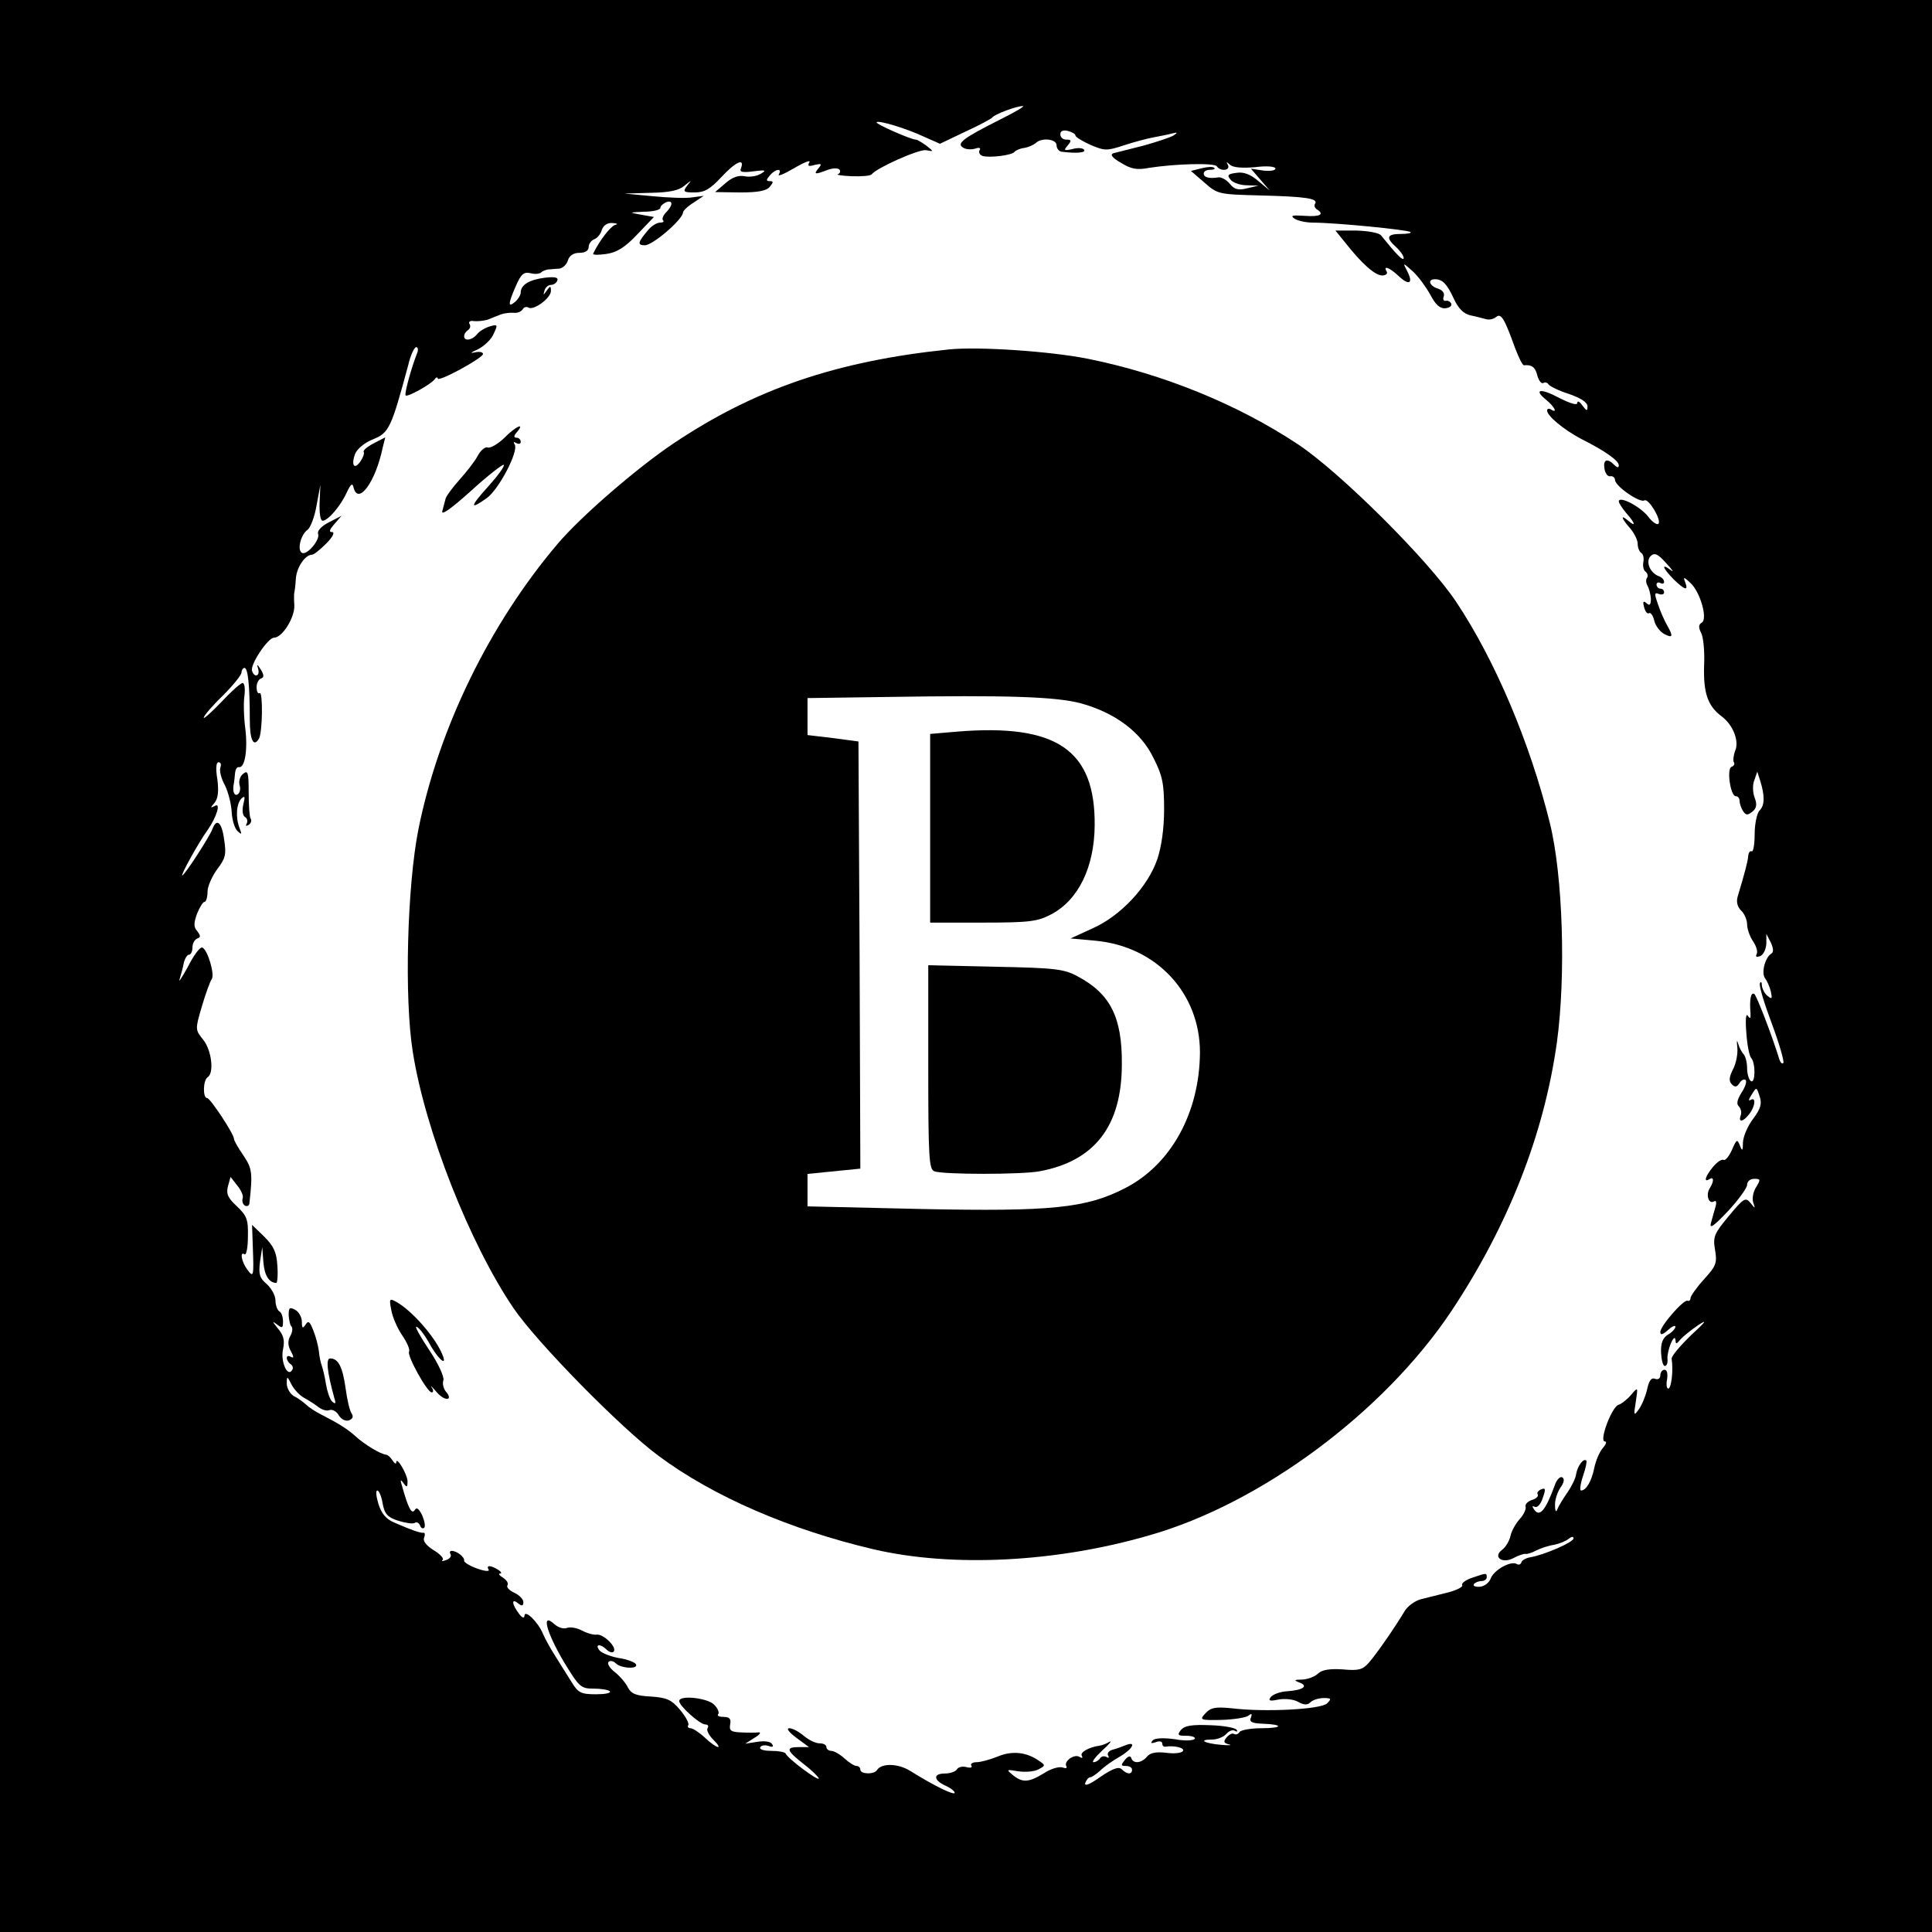 <?xml version="1.0" standalone="no"?>
<!DOCTYPE svg PUBLIC "-//W3C//DTD SVG 20010904//EN"
 "http://www.w3.org/TR/2001/REC-SVG-20010904/DTD/svg10.dtd">
<svg version="1.0" xmlns="http://www.w3.org/2000/svg"
 width="512pt" height="512pt" viewBox="0 0 512 512"
 preserveAspectRatio="xMidYMid meet">
<g transform="translate(0,512) scale(0.1,-0.1)"
fill="#000000" stroke="none">
<path d="M0 2560 l0 -2560 2560 0 2560 0 0 2560 0 2560 -2560 0 -2560 0 0
-2560z m2648 2242 c-95 -48 -114 -62 -96 -73 7 -5 21 -6 32 -3 11 4 16 2 12
-4 -3 -5 0 -12 7 -15 16 -6 80 1 86 11 4 4 15 9 26 10 11 2 24 8 30 13 15 15
55 11 55 -6 0 -8 6 -16 13 -17 39 -5 65 -3 60 5 -3 5 -17 6 -31 2 -22 -5 -24
-4 -13 9 11 13 11 16 -3 16 -9 0 -16 6 -16 14 0 9 7 12 20 9 11 -3 20 -8 20
-12 0 -4 18 -15 40 -25 38 -16 43 -16 89 -1 27 9 62 18 78 21 15 3 37 7 48 10
16 4 17 3 5 -5 -8 -5 -44 -17 -80 -27 -36 -9 -71 -18 -79 -20 -10 -3 -4 -12
19 -25 27 -17 43 -20 74 -14 70 11 175 14 181 4 9 -14 37 -11 29 4 -5 9 -4 9
6 0 8 -7 32 -9 66 -6 32 4 54 2 54 -4 0 -5 -15 -7 -32 -5 l-33 5 25 -29 25
-29 -30 25 c-21 18 -39 25 -58 22 -23 -3 -26 -6 -16 -18 6 -8 26 -15 43 -15
l31 -1 -30 -7 c-23 -6 -34 -3 -46 12 -8 10 -22 18 -30 17 -25 -4 -39 0 -39 10
0 6 7 10 17 10 9 0 14 2 11 5 -3 4 -18 3 -34 -1 l-28 -7 36 -31 c35 -31 38
-31 149 -34 120 -3 153 -8 144 -22 -3 -5 -1 -11 5 -15 21 -13 8 -20 -32 -17
-33 2 -39 1 -28 -7 8 -6 31 -11 50 -11 58 0 252 -19 258 -25 3 -3 -9 -5 -26
-5 -37 0 -40 -10 -12 -35 11 -10 20 -23 20 -29 -1 -9 -18 8 -60 60 -5 7 -34
12 -65 13 l-56 0 26 -32 c44 -56 79 -87 98 -87 10 0 15 5 12 10 -11 18 8 11
32 -12 28 -26 39 -19 22 14 -12 23 -12 23 16 -2 15 -14 35 -42 46 -62 13 -25
25 -36 39 -35 11 1 18 6 16 12 -2 5 -8 9 -14 8 -6 -2 -9 4 -6 11 3 9 -3 17
-15 21 -23 7 -29 25 -8 25 20 0 32 -13 50 -52 12 -26 26 -40 45 -44 15 -3 33
-8 41 -10 7 -2 19 0 26 6 13 11 22 -4 50 -82 10 -26 20 -47 24 -46 20 2 30 -5
35 -27 4 -14 11 -23 16 -20 5 3 11 1 14 -4 4 -5 28 -17 54 -25 31 -11 49 -22
49 -33 0 -13 -2 -13 -14 3 -7 10 -13 13 -13 6 0 -7 -19 -1 -47 13 -50 27 -71
24 -35 -5 22 -18 31 -37 12 -25 -5 3 -10 2 -10 -3 0 -14 43 -50 90 -75 64 -32
100 -58 100 -70 0 -7 -4 -7 -12 1 -19 19 -30 14 -26 -10 2 -13 9 -22 16 -20 6
1 12 -4 12 -10 0 -16 66 -62 78 -54 11 6 46 -53 37 -62 -4 -4 -17 5 -28 20
-22 27 -77 55 -77 39 0 -4 9 -18 20 -31 24 -27 26 -38 5 -20 -21 18 -19 7 5
-20 11 -13 20 -31 20 -41 0 -10 4 -20 9 -24 6 -3 8 -14 6 -25 -2 -11 1 -22 6
-25 5 -4 7 -11 4 -16 -4 -5 -3 -14 1 -21 4 -7 8 -22 9 -34 0 -17 -3 -20 -11
-13 -9 8 -11 5 -7 -10 3 -12 9 -19 13 -16 4 3 11 -6 14 -20 3 -13 15 -29 26
-35 23 -12 25 -7 8 23 -7 12 -18 37 -24 55 -10 28 -10 33 2 28 8 -3 14 -1 14
4 0 6 -4 10 -10 10 -5 0 -10 5 -10 11 0 5 5 7 10 4 6 -3 10 -2 10 3 0 6 -6 12
-14 15 -24 9 -36 40 -21 54 10 9 19 5 41 -20 16 -17 21 -25 12 -18 -27 20 -22
6 7 -24 30 -29 40 -32 31 -8 -6 15 -4 15 14 -2 26 -24 46 -95 30 -105 -9 -5
-9 -13 -2 -27 6 -10 10 -50 8 -88 -2 -72 10 -106 46 -133 30 -22 47 -64 37
-90 -5 -13 -7 -28 -4 -32 3 -5 0 -10 -6 -12 -14 -5 -3 -78 11 -78 6 0 10 -6
10 -12 0 -7 4 -19 9 -27 8 -12 12 -12 25 -2 11 9 13 19 6 37 -5 13 -6 34 -1
46 l8 23 8 -25 c12 -39 12 -64 -2 -78 -7 -7 -13 -36 -13 -63 0 -28 -4 -48 -8
-45 -4 2 -8 -3 -9 -12 -1 -15 -10 -48 -28 -108 -4 -13 -1 -27 9 -37 9 -8 16
-25 16 -37 0 -11 7 -32 16 -45 9 -13 13 -29 9 -34 -3 -7 0 -8 9 -5 9 3 16 18
17 33 l0 26 12 -23 c7 -16 8 -26 0 -30 -16 -11 -26 -52 -15 -65 5 -7 12 -22
15 -35 4 -19 3 -21 -9 -11 -8 6 -14 19 -15 28 0 9 -3 11 -5 5 -3 -6 12 -55 32
-108 20 -54 33 -100 30 -103 -3 -3 -7 0 -10 8 -21 68 -61 171 -67 175 -9 5
-13 -14 -10 -51 1 -14 -1 -16 -7 -7 -5 8 -7 -10 -4 -45 2 -32 8 -62 13 -67 12
-14 11 -69 -1 -61 -5 3 -10 19 -10 34 0 15 -4 31 -9 37 -5 5 -12 18 -15 29 -3
11 -4 7 -2 -10 2 -16 -3 -43 -11 -58 -11 -22 -12 -32 -3 -41 8 -8 13 -7 20 4
5 8 12 11 16 8 4 -4 -1 -19 -11 -34 -11 -18 -14 -29 -7 -36 6 -6 8 -17 5 -24
-7 -20 7 -17 23 4 16 21 18 46 3 37 -6 -4 -5 2 3 14 13 21 13 21 21 -4 7 -20
3 -33 -17 -60 -14 -18 -26 -46 -27 -62 0 -23 -2 -25 -8 -9 -7 18 -9 17 -21
-11 -8 -18 -18 -29 -22 -27 -5 3 -17 -5 -28 -18 -21 -25 -26 -43 -10 -33 12 8
13 -5 1 -24 -11 -17 -3 -43 11 -35 6 4 8 -2 4 -15 -3 -11 -9 -31 -12 -43 -4
-16 9 -6 45 32 28 30 51 62 51 70 0 9 8 16 19 16 17 0 17 -2 5 -22 -8 -12 -11
-30 -8 -40 6 -18 6 -18 -7 -2 -13 16 -18 13 -57 -34 -39 -47 -43 -55 -37 -90
6 -35 3 -43 -29 -78 -20 -22 -36 -45 -36 -50 0 -6 -4 -9 -8 -7 -11 3 -72 -67
-72 -83 0 -9 7 -7 20 5 11 10 20 14 20 9 0 -5 -9 -15 -20 -21 -14 -9 -19 -23
-18 -48 1 -19 5 -35 10 -35 5 0 8 8 7 18 -1 9 3 28 9 42 6 14 11 18 12 10 1
-13 2 -13 13 0 7 8 28 25 47 38 26 17 21 10 -18 -26 -29 -28 -53 -56 -52 -63
5 -32 -1 -79 -9 -79 -4 0 -6 11 -3 25 2 15 0 25 -7 25 -6 0 -11 -7 -11 -15 0
-8 -6 -12 -14 -9 -10 4 -16 -5 -21 -28 -4 -18 -14 -42 -22 -53 -13 -18 -14
-17 -8 20 6 40 6 40 -12 19 -10 -12 -25 -24 -34 -27 -18 -6 -52 -97 -36 -97 6
0 3 -8 -5 -17 -9 -10 -19 -34 -23 -53 -7 -36 -22 -60 -35 -60 -4 0 -2 17 5 38
7 20 11 39 9 41 -7 8 -23 -13 -27 -35 -1 -11 -12 -33 -23 -49 -12 -17 -24 -37
-27 -45 -3 -9 -6 -5 -6 10 -1 14 6 35 14 47 10 14 12 24 5 28 -5 3 -15 -6 -20
-22 -25 -68 -41 -86 -56 -61 -4 6 -3 8 3 5 6 -4 16 6 21 22 9 25 8 29 -4 24
-7 -3 -12 -9 -9 -13 3 -5 -4 -12 -15 -15 -12 -4 -19 -12 -17 -18 2 -6 -5 -21
-15 -32 -10 -11 -22 -31 -25 -45 -3 -14 -13 -30 -22 -37 -26 -19 0 -38 30 -22
13 7 28 12 32 11 4 -1 17 3 28 9 12 6 33 13 47 15 15 3 32 10 39 16 8 6 13 7
13 1 0 -10 -78 -44 -115 -50 -11 -2 -22 -8 -23 -13 -2 -6 -7 -8 -12 -5 -15 10
-60 -15 -69 -37 -4 -12 -17 -22 -29 -23 -12 -1 -19 2 -16 7 3 4 12 8 20 8 8 0
14 5 14 10 0 12 0 12 -38 -1 -18 -6 -30 -15 -27 -20 3 -4 -14 -13 -37 -19 -24
-6 -56 -14 -72 -18 -16 -4 -37 -19 -45 -34 -24 -40 -72 -110 -94 -135 -16 -18
-27 -21 -69 -17 -35 2 -54 -1 -65 -11 -8 -8 -26 -15 -41 -16 -23 0 -24 -2 -8
-8 24 -9 10 -20 -33 -23 -18 -1 -37 -8 -43 -15 -8 -10 -4 -12 20 -7 16 3 40 1
52 -6 16 -9 25 -9 33 -1 6 6 22 11 35 11 20 0 21 -2 9 -14 -15 -16 -165 -24
-254 -13 -42 4 -54 2 -68 -13 -17 -18 -15 -19 41 -18 33 1 65 6 72 11 9 7 11
6 7 -5 -5 -11 3 -15 31 -16 57 -2 54 -12 -4 -12 -28 0 -54 -5 -57 -10 -4 -6
-10 -8 -15 -5 -4 3 -13 -2 -19 -9 -10 -12 -8 -15 6 -19 10 -2 0 -3 -21 -1 -45
4 -62 14 -24 14 14 0 31 7 38 15 7 8 17 12 23 8 5 -3 8 -2 4 3 -3 5 -34 11
-69 12 -49 2 -68 -1 -78 -12 -11 -14 -9 -16 14 -16 15 0 25 -4 22 -8 -3 -5
-27 -6 -53 -1 -30 4 -52 3 -58 -3 -7 -8 -5 -9 8 -5 9 4 17 2 17 -3 0 -6 3 -9
8 -9 24 4 52 -3 47 -11 -3 -6 -23 -8 -45 -5 -26 3 -42 0 -50 -10 -15 -18 -37
-20 -42 -4 -2 7 -9 5 -17 -5 -11 -14 -11 -16 3 -16 9 0 16 -4 16 -10 0 -13
-13 -13 -27 1 -8 8 -23 3 -57 -20 -28 -20 -43 -26 -40 -16 3 8 9 15 13 15 4 0
16 8 27 18 10 10 34 27 52 37 34 20 45 42 15 30 -10 -4 -26 -10 -35 -12 -10
-3 -15 -10 -11 -16 3 -5 1 -7 -5 -3 -6 3 -13 2 -17 -4 -3 -5 -11 -10 -17 -10
-6 0 5 14 23 31 19 17 27 27 19 23 -8 -5 -19 -9 -25 -10 -29 -4 -54 -18 -48
-27 3 -6 1 -7 -6 -3 -14 9 -43 -12 -35 -25 3 -5 -2 -6 -10 -3 -9 3 -31 -3 -49
-15 -41 -25 -57 -26 -83 -5 -18 15 -17 15 14 10 19 -3 43 -1 54 5 19 10 19 11
1 23 -33 23 -71 27 -109 11 -20 -8 -45 -15 -56 -15 -10 0 -17 -4 -14 -9 4 -5
-2 -7 -13 -4 -10 3 -22 0 -25 -6 -4 -6 -18 -11 -32 -11 -31 0 -31 -17 1 -32
14 -6 25 -15 25 -19 0 -8 -54 18 -118 58 -32 20 -76 21 -88 2 -7 -12 -44 -11
-44 1 0 6 -5 10 -10 10 -6 0 -20 9 -32 20 -12 11 -28 20 -35 20 -7 0 -13 5
-13 10 0 6 -8 10 -18 10 -11 0 -29 9 -42 20 -13 11 -30 20 -38 20 -9 0 -2 -10
18 -25 l34 -25 -27 0 c-36 0 -33 -9 13 -45 21 -16 39 -34 40 -38 0 -9 -83 53
-88 66 -2 4 -19 7 -38 7 -20 0 -33 4 -29 10 3 5 13 6 22 3 11 -4 14 -2 9 5 -4
7 -20 9 -39 6 l-32 -5 25 16 c14 8 18 15 10 14 -8 -1 -29 -1 -47 0 -26 1 -31
5 -28 21 3 15 -2 20 -17 20 -12 0 -18 3 -15 7 4 3 0 15 -10 25 -16 18 -93 27
-93 10 0 -13 55 -62 69 -62 7 0 10 -4 6 -10 -3 -5 3 -18 15 -30 29 -29 10 -25
-22 5 -15 14 -32 25 -38 25 -6 0 -9 4 -6 8 3 5 -7 23 -22 41 -23 27 -35 32
-77 35 -39 2 -52 7 -61 24 -5 11 -21 30 -35 41 -13 10 -21 23 -16 27 4 4 13 2
19 -4 14 -14 62 -16 53 -2 -3 5 -24 13 -45 16 -22 4 -45 13 -51 20 -14 17 2
19 19 2 6 -6 15 -9 18 -5 11 10 -27 48 -45 45 -9 -1 -26 4 -39 11 -13 7 -31
10 -39 7 -9 -4 -24 1 -34 10 -35 32 -22 -19 24 -98 42 -69 46 -73 80 -73 19 0
39 -3 43 -7 4 -5 -13 -8 -37 -8 -39 0 -47 4 -64 32 -11 17 -30 48 -42 67 -13
20 -28 47 -34 61 -13 32 -49 66 -49 48 -1 -8 -7 -5 -15 6 -19 25 -20 42 -2 27
10 -8 14 -7 14 3 0 8 -11 19 -24 25 -13 6 -22 15 -18 20 3 6 -3 14 -12 20 -10
6 -13 11 -8 11 6 0 3 5 -5 10 -19 12 -33 13 -25 0 3 -5 -11 -4 -30 3 -20 7
-36 17 -35 21 2 9 -19 26 -33 26 -5 0 -6 -4 -3 -9 3 -5 -2 -12 -11 -15 -10 -4
-14 -4 -10 0 4 4 -7 16 -24 26 -19 12 -29 24 -25 33 3 8 2 14 -2 13 -8 -1 -31
7 -77 27 -22 9 -34 24 -42 49 -6 20 -8 36 -3 36 4 0 11 -15 14 -34 5 -28 13
-37 41 -46 19 -6 39 -9 44 -6 5 4 11 0 14 -6 2 -7 7 -10 11 -7 4 4 1 18 -5 33
-9 18 -15 23 -20 14 -8 -12 -17 5 -33 62 -6 19 -5 21 3 10 9 -13 11 -12 11 5
-1 19 -30 68 -30 49 0 -5 -5 -2 -10 6 -5 8 -13 15 -17 15 -14 1 -57 27 -80 48
-22 20 -46 35 -93 59 -14 7 -31 18 -38 25 -8 7 -22 18 -33 23 -10 6 -19 21
-19 33 0 21 1 21 13 -3 7 -13 22 -29 34 -35 11 -6 28 -17 37 -24 9 -7 22 -11
29 -8 7 3 19 -3 25 -14 7 -11 18 -16 27 -13 10 4 12 10 7 18 -5 6 -12 36 -16
66 -8 57 -19 80 -41 80 -12 0 -8 -36 11 -105 5 -15 3 -17 -6 -9 -6 6 -13 27
-16 45 -3 19 -8 41 -11 49 -3 8 -7 26 -8 40 -2 14 -8 38 -15 55 -9 23 -13 26
-20 15 -8 -12 -10 -10 -10 7 0 12 -8 27 -18 32 -15 8 -17 5 -17 -15 1 -13 4
-27 8 -30 3 -4 2 -15 -4 -25 -7 -13 -6 -26 2 -40 8 -15 8 -19 0 -15 -6 4 -11
3 -11 -3 0 -5 5 -13 10 -16 6 -4 8 -11 4 -16 -12 -20 -31 23 -24 55 5 24 2 37
-14 56 -14 17 -15 20 -3 11 15 -12 17 -11 17 7 0 12 -4 24 -10 27 -5 3 -10 16
-10 29 0 12 -10 31 -23 43 -19 16 -22 26 -18 59 l6 39 3 -40 c3 -36 15 -54 34
-55 3 0 5 21 3 46 -2 36 -10 52 -35 77 l-32 31 2 -59 c3 -79 2 -82 -15 -59
-15 20 -20 49 -7 40 5 -3 9 19 9 47 1 46 -3 55 -29 80 -24 22 -29 33 -24 53
l7 25 18 -23 c10 -12 17 -28 14 -34 -2 -7 0 -15 6 -19 6 -3 12 0 12 7 9 80 7
92 -16 126 -14 20 -25 40 -25 44 0 13 -63 108 -71 108 -12 0 -11 47 1 55 18
11 11 71 -11 99 -22 27 -22 28 -4 89 10 34 22 67 26 72 9 12 -11 79 -25 84 -6
2 -23 -21 -38 -51 -16 -29 -26 -44 -22 -33 3 11 9 30 11 43 3 12 9 22 14 22 5
0 9 9 9 19 0 11 6 21 13 24 9 3 9 7 0 19 -10 11 -10 21 -1 46 7 18 16 32 20
32 4 0 8 12 8 27 0 14 12 41 26 60 22 29 24 39 18 78 -6 46 -20 58 -31 28 -8
-21 -74 -123 -80 -123 -5 0 43 87 67 120 25 36 36 75 19 64 -12 -6 -12 -5 0 9
9 12 11 30 7 62 -5 29 -3 45 3 45 6 0 8 -6 5 -14 -3 -8 2 -29 12 -47 9 -18 17
-50 18 -71 1 -21 8 -44 16 -51 11 -10 11 -8 5 8 -11 28 -9 65 5 79 9 8 10 5 5
-15 -4 -16 -2 -30 4 -34 6 -3 8 -11 5 -17 -4 -7 -2 -8 5 -4 6 4 9 12 5 17 -3
5 -5 37 -5 70 0 52 -2 59 -15 48 -8 -6 -12 -20 -9 -30 3 -9 1 -20 -5 -24 -9
-6 -15 8 -10 30 1 5 2 17 3 27 1 9 5 16 10 15 16 -3 24 46 17 103 -4 30 -5 70
-2 88 2 17 0 32 -5 32 -5 0 -30 -22 -56 -50 -26 -27 -47 -46 -47 -42 0 5 22
31 50 58 27 27 50 55 50 62 0 6 4 12 8 12 9 0 14 -46 14 -138 0 -53 10 -73 24
-50 10 16 11 128 2 121 -5 -2 -8 5 -8 16 0 10 5 21 12 23 8 3 8 9 -1 24 -10
15 -11 15 -7 2 6 -20 -10 -25 -16 -6 -6 16 42 88 58 88 22 0 55 53 54 85 -1
16 -1 32 0 35 1 3 3 19 4 36 2 31 25 64 43 64 5 0 22 14 38 30 17 17 23 30 15
30 -9 0 -7 6 6 21 l19 22 -33 -17 c-20 -10 -32 -23 -29 -31 6 -15 -30 -58 -43
-50 -13 8 -3 48 15 61 8 6 19 35 24 65 l10 54 -2 -47 c-1 -28 2 -48 8 -48 14
0 47 38 64 75 11 23 15 26 18 13 12 -48 58 14 77 105 l7 28 -31 -16 c-17 -9
-29 -19 -26 -23 2 -4 -2 -15 -9 -25 -16 -23 -25 -10 -14 20 5 13 25 30 48 39
42 17 48 30 93 197 6 26 16 47 21 47 5 0 6 -8 2 -17 -15 -38 -34 -107 -30
-111 5 -5 68 30 77 43 4 6 8 6 8 2 0 -11 120 54 120 65 0 5 -10 7 -22 4 -14
-3 -10 0 8 8 16 8 36 26 42 41 12 25 11 26 -10 20 -13 -4 -28 -13 -34 -21 -13
-16 -34 -19 -34 -5 0 6 5 13 10 16 6 4 8 11 4 17 -3 5 2 9 12 7 11 -1 27 1 37
4 9 4 25 10 35 14 9 3 24 5 34 4 9 -1 19 3 23 9 3 6 10 8 15 5 14 -9 60 25 60
44 0 14 -2 14 -11 1 -9 -13 -10 -13 -6 0 2 8 10 15 17 15 7 0 15 5 17 12 3 8
-7 10 -33 7 -41 -5 -64 -19 -64 -39 0 -7 -7 -18 -15 -25 -19 -16 -19 -6 2 42
14 32 21 38 39 34 11 -3 24 -2 28 2 4 4 13 7 19 8 7 0 20 2 29 2 9 1 20 11 23
22 4 13 15 20 31 20 15 0 24 6 24 15 0 9 7 18 15 21 8 3 17 14 20 25 4 12 15
19 28 18 13 -1 16 -3 7 -5 -12 -4 -41 -41 -58 -76 -2 -4 14 -4 35 -1 28 4 50
18 82 52 l44 46 -34 6 c-33 6 -33 6 9 8 23 0 42 5 42 10 0 5 7 11 15 15 19 7
19 -8 0 -27 -8 -8 -11 -17 -8 -21 4 -3 0 -6 -8 -6 -8 0 -21 -8 -30 -18 -29
-34 -31 -42 -10 -42 21 0 101 69 101 87 0 4 12 16 28 26 l27 18 -30 -4 c-16
-3 -64 -1 -105 3 l-75 7 69 2 c50 1 75 6 90 19 20 16 20 16 7 0 -12 -16 -10
-18 20 -18 26 0 41 9 70 40 37 40 63 53 53 25 -5 -11 2 -13 33 -9 32 4 35 3
20 -6 -11 -7 -30 -10 -44 -7 -17 3 -33 -3 -51 -19 l-27 -23 66 -1 c47 0 70 4
79 15 10 12 10 15 0 15 -10 0 -10 3 0 15 15 18 34 20 24 3 -4 -7 14 1 40 16
27 16 45 23 41 16 -6 -10 -2 -12 14 -7 18 4 20 3 10 -9 -14 -17 -9 -17 25 -4
14 5 28 5 31 0 3 -4 1 -10 -5 -12 -5 -1 11 -4 37 -5 26 -1 50 1 53 5 13 17
125 67 144 64 21 -4 21 -4 1 12 -11 8 -24 16 -28 16 -13 0 -108 42 -104 46 5
6 78 -16 125 -38 l43 -19 67 32 c37 17 69 34 72 38 6 8 61 29 80 30 8 0 -20
-16 -62 -37z"/>
<path d="M2515 4194 c-299 -31 -515 -105 -730 -249 -97 -65 -245 -193 -307
-266 -180 -212 -315 -488 -369 -756 -30 -150 -38 -448 -15 -591 33 -209 151
-508 267 -679 63 -92 284 -317 384 -391 145 -108 349 -196 571 -248 207 -48
481 -35 729 37 296 84 622 326 801 594 151 227 246 469 280 713 24 176 16 442
-19 582 -52 210 -144 429 -248 585 -73 110 -308 344 -420 418 -160 106 -357
186 -555 226 -99 20 -290 33 -369 25z m350 -938 c90 -25 159 -76 192 -145 24
-47 28 -69 28 -136 0 -51 -7 -99 -18 -132 -25 -73 -97 -150 -171 -183 l-59
-27 66 -6 c162 -15 277 -139 277 -296 -1 -160 -77 -298 -199 -360 -103 -53
-196 -62 -538 -55 l-303 7 0 43 0 43 70 7 70 7 -2 566 -3 566 -67 9 -68 8 0
49 0 49 213 3 c315 5 444 1 512 -17z"/>
<path d="M2535 3181 l-70 -6 0 -250 0 -250 140 0 c124 0 145 3 181 22 72 38
114 125 115 235 2 201 -101 271 -366 249z"/>
<path d="M2460 2292 c0 -239 2 -271 16 -276 23 -9 232 -9 279 0 146 27 218
120 218 284 1 125 -31 187 -118 233 -35 19 -60 22 -217 25 l-178 4 0 -270z"/>
<path d="M1336 3959 c-17 -16 -36 -27 -43 -25 -7 3 -19 -7 -27 -22 -8 -15 -30
-43 -48 -63 -18 -20 -35 -43 -37 -50 -2 -8 -6 -23 -9 -34 -3 -12 25 8 76 54
45 41 85 72 87 69 3 -3 -15 -28 -41 -57 -49 -54 -50 -64 -4 -31 32 23 85 124
74 142 -4 7 -3 8 4 4 7 -4 12 -2 12 3 0 6 -5 11 -11 11 -8 0 -8 5 1 15 23 27
-4 15 -34 -16z"/>
<path d="M1037 1648 c3 -18 16 -48 29 -67 13 -19 21 -38 18 -43 -6 -10 48
-108 60 -108 5 0 5 6 0 13 -5 7 1 2 13 -12 22 -26 46 -23 24 2 -6 8 -9 21 -6
29 3 8 -13 44 -38 81 -24 36 -39 63 -33 61 7 -3 20 -20 31 -39 22 -42 50 -69
39 -39 -17 47 -82 121 -124 144 -18 10 -19 8 -13 -22z"/>
</g>
</svg>
